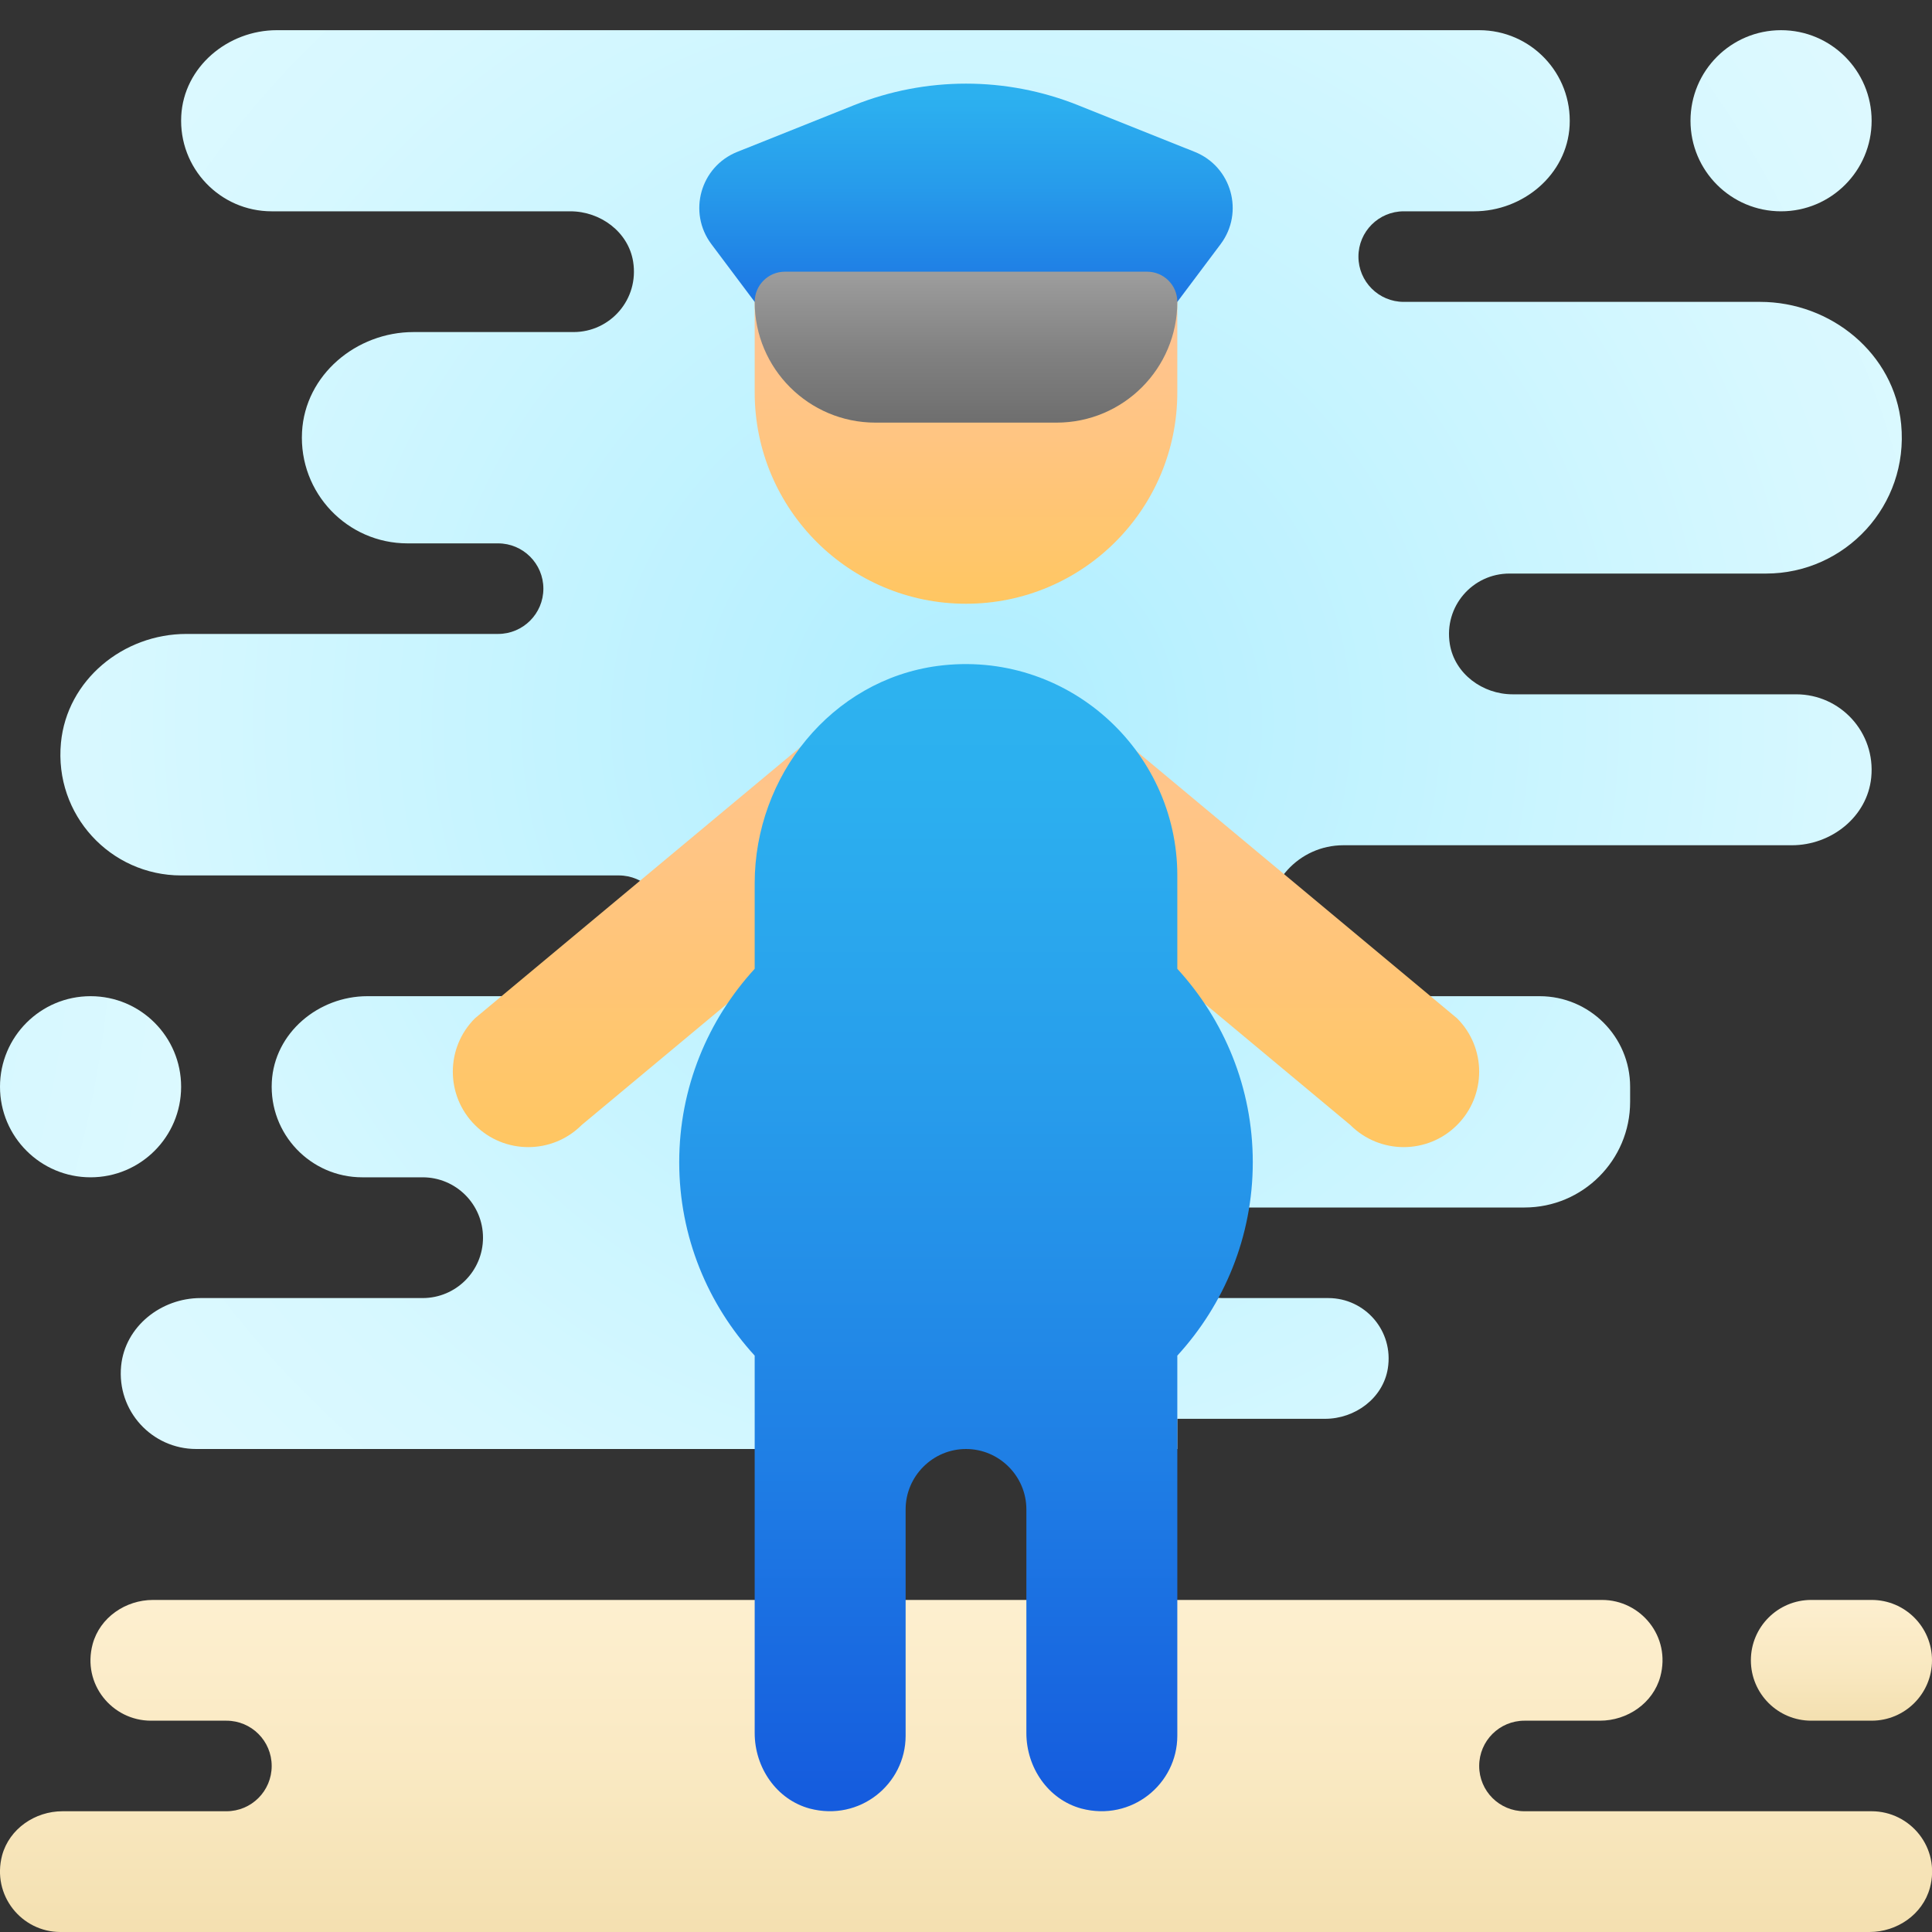 <svg xmlns="http://www.w3.org/2000/svg" viewBox="0 0 64 64" width="64px" height="64px"><rect x="0" y="0" width="64" height="64" fill="#333333" stroke="none"/><radialGradient id="3DJnZFVYMqRuAWpNrvJ2ka" cx="32.532" cy="45.979" r="38.069" gradientTransform="matrix(1 0 0 -1 0 66)" gradientUnits="userSpaceOnUse"><stop offset="0" stop-color="#afeeff"/><stop offset=".193" stop-color="#bbf1ff"/><stop offset=".703" stop-color="#d7f8ff"/><stop offset="1" stop-color="#e1faff"/></radialGradient><circle cx="59" cy="4" r="3" fill="url(#3DJnZFVYMqRuAWpNrvJ2ka)"/><radialGradient id="3DJnZFVYMqRuAWpNrvJ2kb" cx="-31.762" cy="36.575" r="45.682" gradientTransform="matrix(1 0 0 -1 0 66)" gradientUnits="userSpaceOnUse"><stop offset="0" stop-color="#afeeff"/><stop offset=".193" stop-color="#bbf1ff"/><stop offset=".703" stop-color="#d7f8ff"/><stop offset="1" stop-color="#e1faff"/></radialGradient><circle cx="3" cy="36" r="3" fill="url(#3DJnZFVYMqRuAWpNrvJ2kb)"/><radialGradient id="3DJnZFVYMqRuAWpNrvJ2kc" cx="32.5" cy="42.077" r="40.601" gradientTransform="matrix(1 0 0 -1 0 66)" gradientUnits="userSpaceOnUse"><stop offset="0" stop-color="#afeeff"/><stop offset=".193" stop-color="#bbf1ff"/><stop offset=".703" stop-color="#d7f8ff"/><stop offset="1" stop-color="#e1faff"/></radialGradient><path fill="url(#3DJnZFVYMqRuAWpNrvJ2kc)" d="M59.5,23h-9.393c-0.996,0-1.92-0.681-2.08-1.664C47.824,20.083,48.785,19,50,19h8.5	c2.631,0,4.735-2.258,4.479-4.942C62.756,11.718,60.657,10,58.306,10H46.5C45.672,10,45,9.328,45,8.5S45.672,7,46.5,7h2.33	c1.625,0,3.081-1.216,3.166-2.839C52.086,2.431,50.71,1,49,1H9.17C7.545,1,6.089,2.216,6.004,3.839C5.914,5.569,7.29,7,9,7h9.893	c0.996,0,1.92,0.681,2.08,1.664C21.176,9.917,20.215,11,19,11h-5.302c-1.895,0-3.594,1.419-3.693,3.312	C9.899,16.33,11.505,18,13.5,18h3c0.828,0,1.5,0.672,1.5,1.5S17.328,21,16.5,21H6.172c-2.089,0-3.955,1.527-4.153,3.607	C1.791,26.993,3.661,29,6,29h14.5c0.828,0,1.5,0.672,1.5,1.5S21.328,33,20.5,33h-8.33c-1.624,0-3.081,1.216-3.166,2.839	C8.914,37.569,10.29,39,12,39h2c1.105,0,2,0.895,2,2l0,0c0,1.105-0.895,2-2,2H6.643c-1.308,0-2.499,0.941-2.63,2.242	C3.863,46.739,5.034,48,6.5,48H39v-1h4.893c0.996,0,1.92-0.681,2.08-1.664C46.176,44.083,45.215,43,44,43h-3.5	c-0.828,0-1.5-0.672-1.5-1.5s0.672-1.5,1.5-1.5h10c1.933,0,3.5-1.567,3.5-3.5V36c0-1.657-1.343-3-3-3h-6.357	c-1.308,0-2.499-0.941-2.63-2.242C41.863,29.261,43.034,28,44.5,28h14.857c1.308,0,2.499-0.941,2.63-2.242	C62.137,24.261,60.966,23,59.5,23z"/><linearGradient id="3DJnZFVYMqRuAWpNrvJ2kd" x1="32.002" x2="32.002" y1="-5.796" y2="17.979" gradientTransform="matrix(1 0 0 -1 0 66)" gradientUnits="userSpaceOnUse"><stop offset="0" stop-color="#e9ce8e"/><stop offset="0" stop-color="#e9ce8e"/><stop offset=".241" stop-color="#f1dca9"/><stop offset=".521" stop-color="#f9e8c0"/><stop offset=".782" stop-color="#fdefcf"/><stop offset="1" stop-color="#fff2d4"/></linearGradient><path fill="url(#3DJnZFVYMqRuAWpNrvJ2kd)" d="M62,60H50.5c-0.83,0-1.5-0.67-1.5-1.5s0.67-1.5,1.5-1.5H53c0.91,0,1.76-0.58,2-1.46	c0.36-1.33-0.65-2.54-1.93-2.54h-48c-0.91,0-1.76,0.58-2,1.46C2.71,55.79,3.72,57,5,57h2.5C8.33,57,9,57.67,9,58.5S8.33,60,7.5,60	H2.07c-0.91,0-1.76,0.58-2,1.46C-0.28,62.79,0.72,64,2,64h59.93c0.91,0,1.76-0.58,2-1.46C64.29,61.21,63.28,60,62,60z"/><linearGradient id="3DJnZFVYMqRuAWpNrvJ2ke" x1="61" x2="61" y1="6.165" y2="14.81" gradientTransform="matrix(1 0 0 -1 0 66)" gradientUnits="userSpaceOnUse"><stop offset="0" stop-color="#e9ce8e"/><stop offset="0" stop-color="#e9ce8e"/><stop offset=".241" stop-color="#f1dca9"/><stop offset=".521" stop-color="#f9e8c0"/><stop offset=".782" stop-color="#fdefcf"/><stop offset="1" stop-color="#fff2d4"/></linearGradient><path fill="url(#3DJnZFVYMqRuAWpNrvJ2ke)" d="M62,57h-2c-1.105,0-2-0.895-2-2l0,0c0-1.105,0.895-2,2-2h2c1.105,0,2,0.895,2,2l0,0	C64,56.105,63.105,57,62,57z"/><linearGradient id="3DJnZFVYMqRuAWpNrvJ2kf" x1="23.5" x2="23.5" y1="1912" y2="1897" gradientTransform="translate(0 -1874)" gradientUnits="userSpaceOnUse"><stop offset="0" stop-color="#ffc662"/><stop offset=".004" stop-color="#ffc662"/><stop offset=".609" stop-color="#ffc582"/><stop offset="1" stop-color="#ffc491"/><stop offset="1" stop-color="#ffc491"/></linearGradient><path fill="url(#3DJnZFVYMqRuAWpNrvJ2kf)" d="M17.5,38c0.64,0,1.28-0.244,1.768-0.732l12-10c0.977-0.976,0.977-2.559,0-3.535	c-0.976-0.977-2.56-0.977-3.535,0l-12,10c-0.977,0.976-0.977,2.559,0,3.535C16.22,37.756,16.86,38,17.5,38z"/><linearGradient id="3DJnZFVYMqRuAWpNrvJ2kg" x1="-883.5" x2="-883.5" y1="1912" y2="1897" gradientTransform="matrix(-1 0 0 1 -843 -1874)" gradientUnits="userSpaceOnUse"><stop offset="0" stop-color="#ffc662"/><stop offset=".004" stop-color="#ffc662"/><stop offset=".609" stop-color="#ffc582"/><stop offset="1" stop-color="#ffc491"/><stop offset="1" stop-color="#ffc491"/></linearGradient><path fill="url(#3DJnZFVYMqRuAWpNrvJ2kg)" d="M48.267,37.268c0.977-0.976,0.977-2.559,0-3.535l-12-10c-0.975-0.977-2.559-0.977-3.535,0	c-0.977,0.976-0.977,2.559,0,3.535l12,10C45.221,37.756,45.861,38,46.5,38S47.78,37.756,48.267,37.268z"/><linearGradient id="3DJnZFVYMqRuAWpNrvJ2kh" x1="32" x2="32" y1="46.064" y2="55.19" gradientTransform="matrix(1 0 0 -1 0 66)" gradientUnits="userSpaceOnUse"><stop offset="0" stop-color="#ffc662"/><stop offset=".004" stop-color="#ffc662"/><stop offset=".609" stop-color="#ffc582"/><stop offset="1" stop-color="#ffc491"/><stop offset="1" stop-color="#ffc491"/></linearGradient><path fill="url(#3DJnZFVYMqRuAWpNrvJ2kh)" d="M38.317,10C37.193,7.637,34.791,6,32,6s-5.193,1.637-6.317,4H25v3c0,3.866,3.134,7,7,7	s7-3.134,7-7v-3H38.317z"/><linearGradient id="3DJnZFVYMqRuAWpNrvJ2ki" x1="32" x2="32" y1="53.957" y2="64.43" gradientTransform="matrix(1 0 0 -1 0 66)" gradientUnits="userSpaceOnUse"><stop offset="0" stop-color="#155cde"/><stop offset=".278" stop-color="#1f7fe5"/><stop offset=".569" stop-color="#279ceb"/><stop offset=".82" stop-color="#2cafef"/><stop offset="1" stop-color="#2eb5f0"/></linearGradient><path fill="url(#3DJnZFVYMqRuAWpNrvJ2ki)" d="M39,10H25l-1.434-1.912c-0.79-1.053-0.365-2.568,0.857-3.057l3.863-1.545	c2.384-0.954,5.044-0.954,7.428,0l3.863,1.545c1.222,0.489,1.647,2.004,0.857,3.057L39,10z"/><linearGradient id="3DJnZFVYMqRuAWpNrvJ2kj" x1="32" x2="32" y1="57.647" y2="52.086" gradientTransform="matrix(1 0 0 -1 0 66)" gradientUnits="userSpaceOnUse"><stop offset="0" stop-color="#a4a4a4"/><stop offset=".619" stop-color="gray"/><stop offset="1" stop-color="#6f6f6f"/><stop offset="1" stop-color="#6f6f6f"/></linearGradient><path fill="url(#3DJnZFVYMqRuAWpNrvJ2kj)" d="M26,9h12c0.552,0,1,0.448,1,1l0,0c0,2.209-1.791,4-4,4h-6c-2.209,0-4-1.791-4-4l0,0	C25,9.448,25.448,9,26,9z"/><linearGradient id="3DJnZFVYMqRuAWpNrvJ2kk" x1="32" x2="32" y1="6.532" y2="46.765" gradientTransform="matrix(1 0 0 -1 0 66)" gradientUnits="userSpaceOnUse"><stop offset="0" stop-color="#155cde"/><stop offset=".278" stop-color="#1f7fe5"/><stop offset=".569" stop-color="#279ceb"/><stop offset=".82" stop-color="#2cafef"/><stop offset="1" stop-color="#2eb5f0"/></linearGradient><path fill="url(#3DJnZFVYMqRuAWpNrvJ2kk)" d="M41.5,38.5c0-2.472-0.952-4.717-2.5-6.407V29c0-4.16-3.68-7.5-7.94-6.94	c-3.52,0.47-6.06,3.65-6.06,7.2v2.833c-1.548,1.69-2.5,3.934-2.5,6.407s0.952,4.717,2.5,6.407V57.41c0,1.14,0.72,2.2,1.82,2.5	C28.48,60.35,30,59.1,30,57.5V50c0-1.1,0.9-2,2-2c1.1,0,2,0.9,2,2v7.41c0,1.14,0.72,2.2,1.82,2.5C37.48,60.35,39,59.1,39,57.5	V44.907C40.548,43.217,41.5,40.972,41.5,38.5z"/></svg>